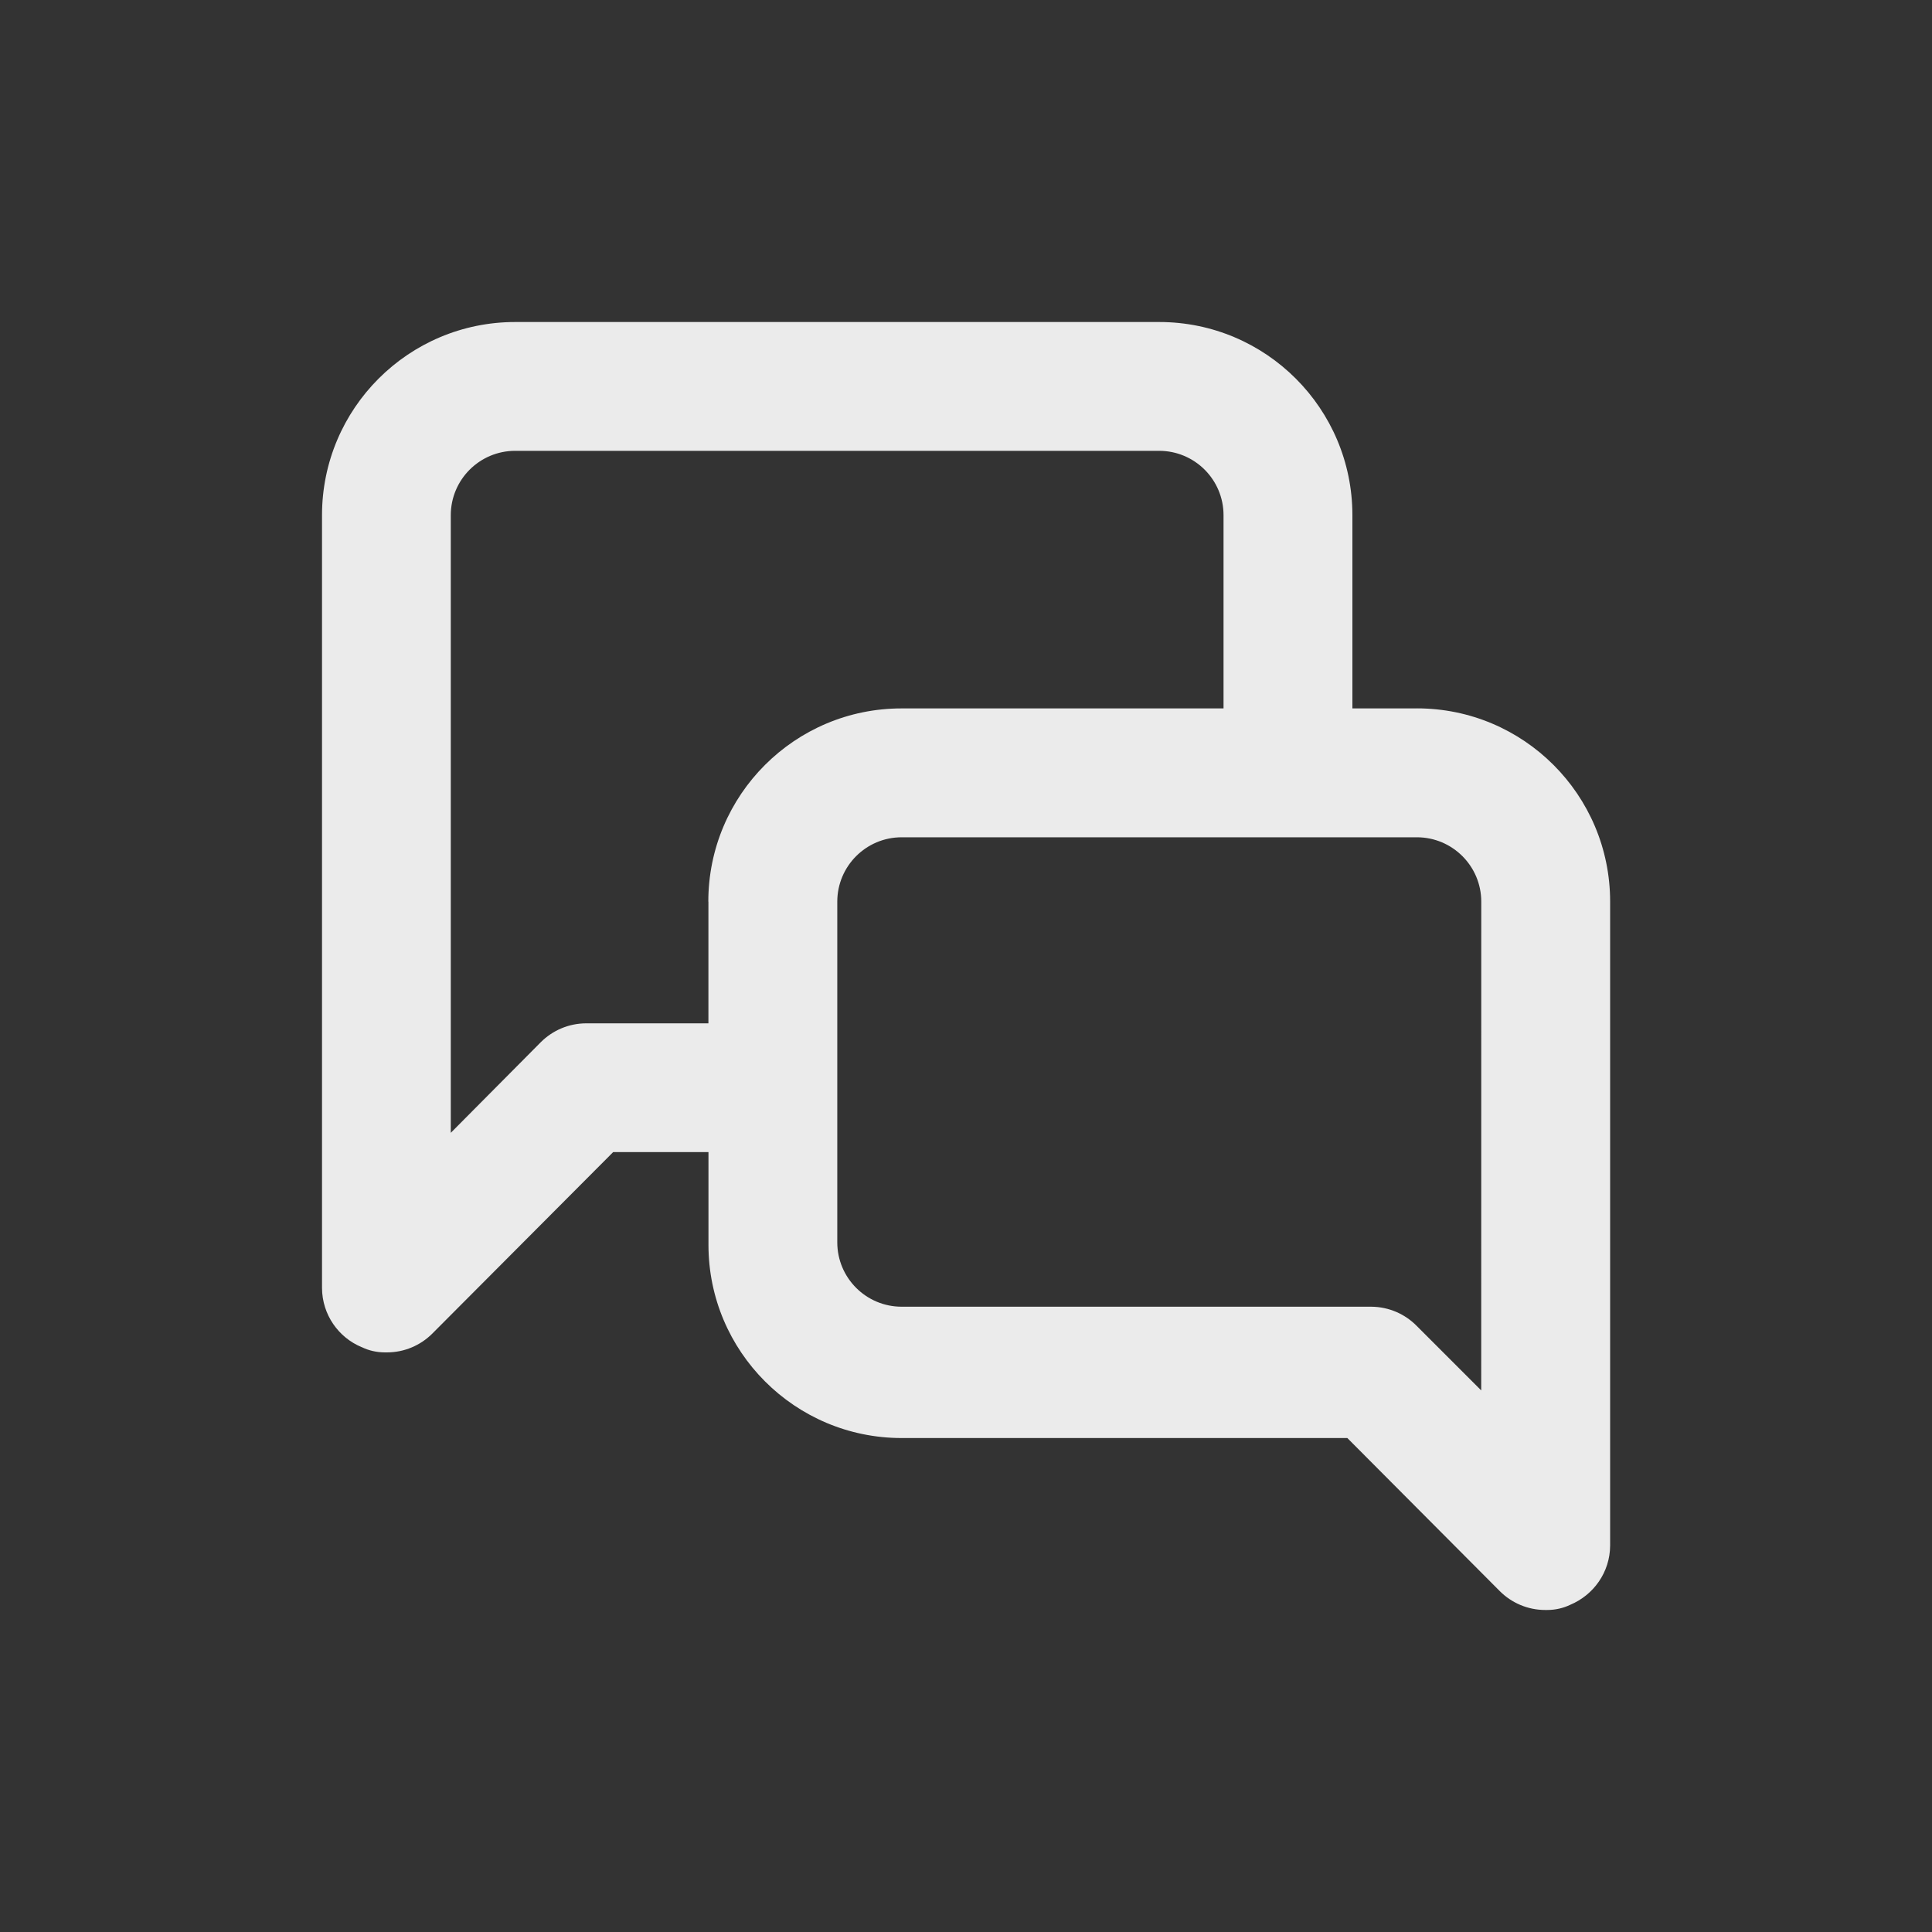 <!-- Generated by IcoMoon.io -->
<svg version="1.1" xmlns="http://www.w3.org/2000/svg" width="40" height="40" viewBox="0 0 40 40">
<rect x="0" y="0" width="40" height="40" fill="#333333" stroke="none"/>
<title>comments-alt</title>
<path fill="#ebebeb" d="M29.333 14.667h-1.333v-4c0-2.209-1.791-4-4-4v0h-13.333c-2.209 0-4 1.791-4 4v0 16c0.003 0.551 0.339 1.023 0.818 1.223l0.009 0.003c0.14 0.068 0.304 0.107 0.478 0.107 0.010 0 0.020-0 0.030-0l-0.001 0c0.002 0 0.005 0 0.008 0 0.366 0 0.698-0.148 0.939-0.387l-0 0 3.747-3.76h1.973v1.92c0 2.209 1.791 4 4 4v0h9.227l3.16 3.173c0.241 0.239 0.573 0.387 0.939 0.387 0.003 0 0.005 0 0.008-0h-0c0.009 0 0.019 0 0.029 0 0.174 0 0.338-0.039 0.485-0.11l-0.007 0.003c0.487-0.204 0.824-0.676 0.827-1.226v-13.334c0-2.209-1.791-4-4-4v0zM14.667 18.667v2.52h-2.52c-0.002 0-0.005-0-0.008-0-0.366 0-0.698 0.148-0.939 0.387l0-0-1.867 1.88v-12.787c0-0.736 0.597-1.333 1.333-1.333v0h13.333c0.736 0 1.333 0.597 1.333 1.333v0 4h-6.667c-2.209 0-4 1.791-4 4v0zM30.667 28.787l-1.333-1.333c-0.241-0.246-0.576-0.398-0.946-0.4h-9.72c-0.736 0-1.333-0.597-1.333-1.333v0-7.053c0-0.736 0.597-1.333 1.333-1.333v0h10.667c0.736 0 1.333 0.597 1.333 1.333v0z"></path>
</svg>
